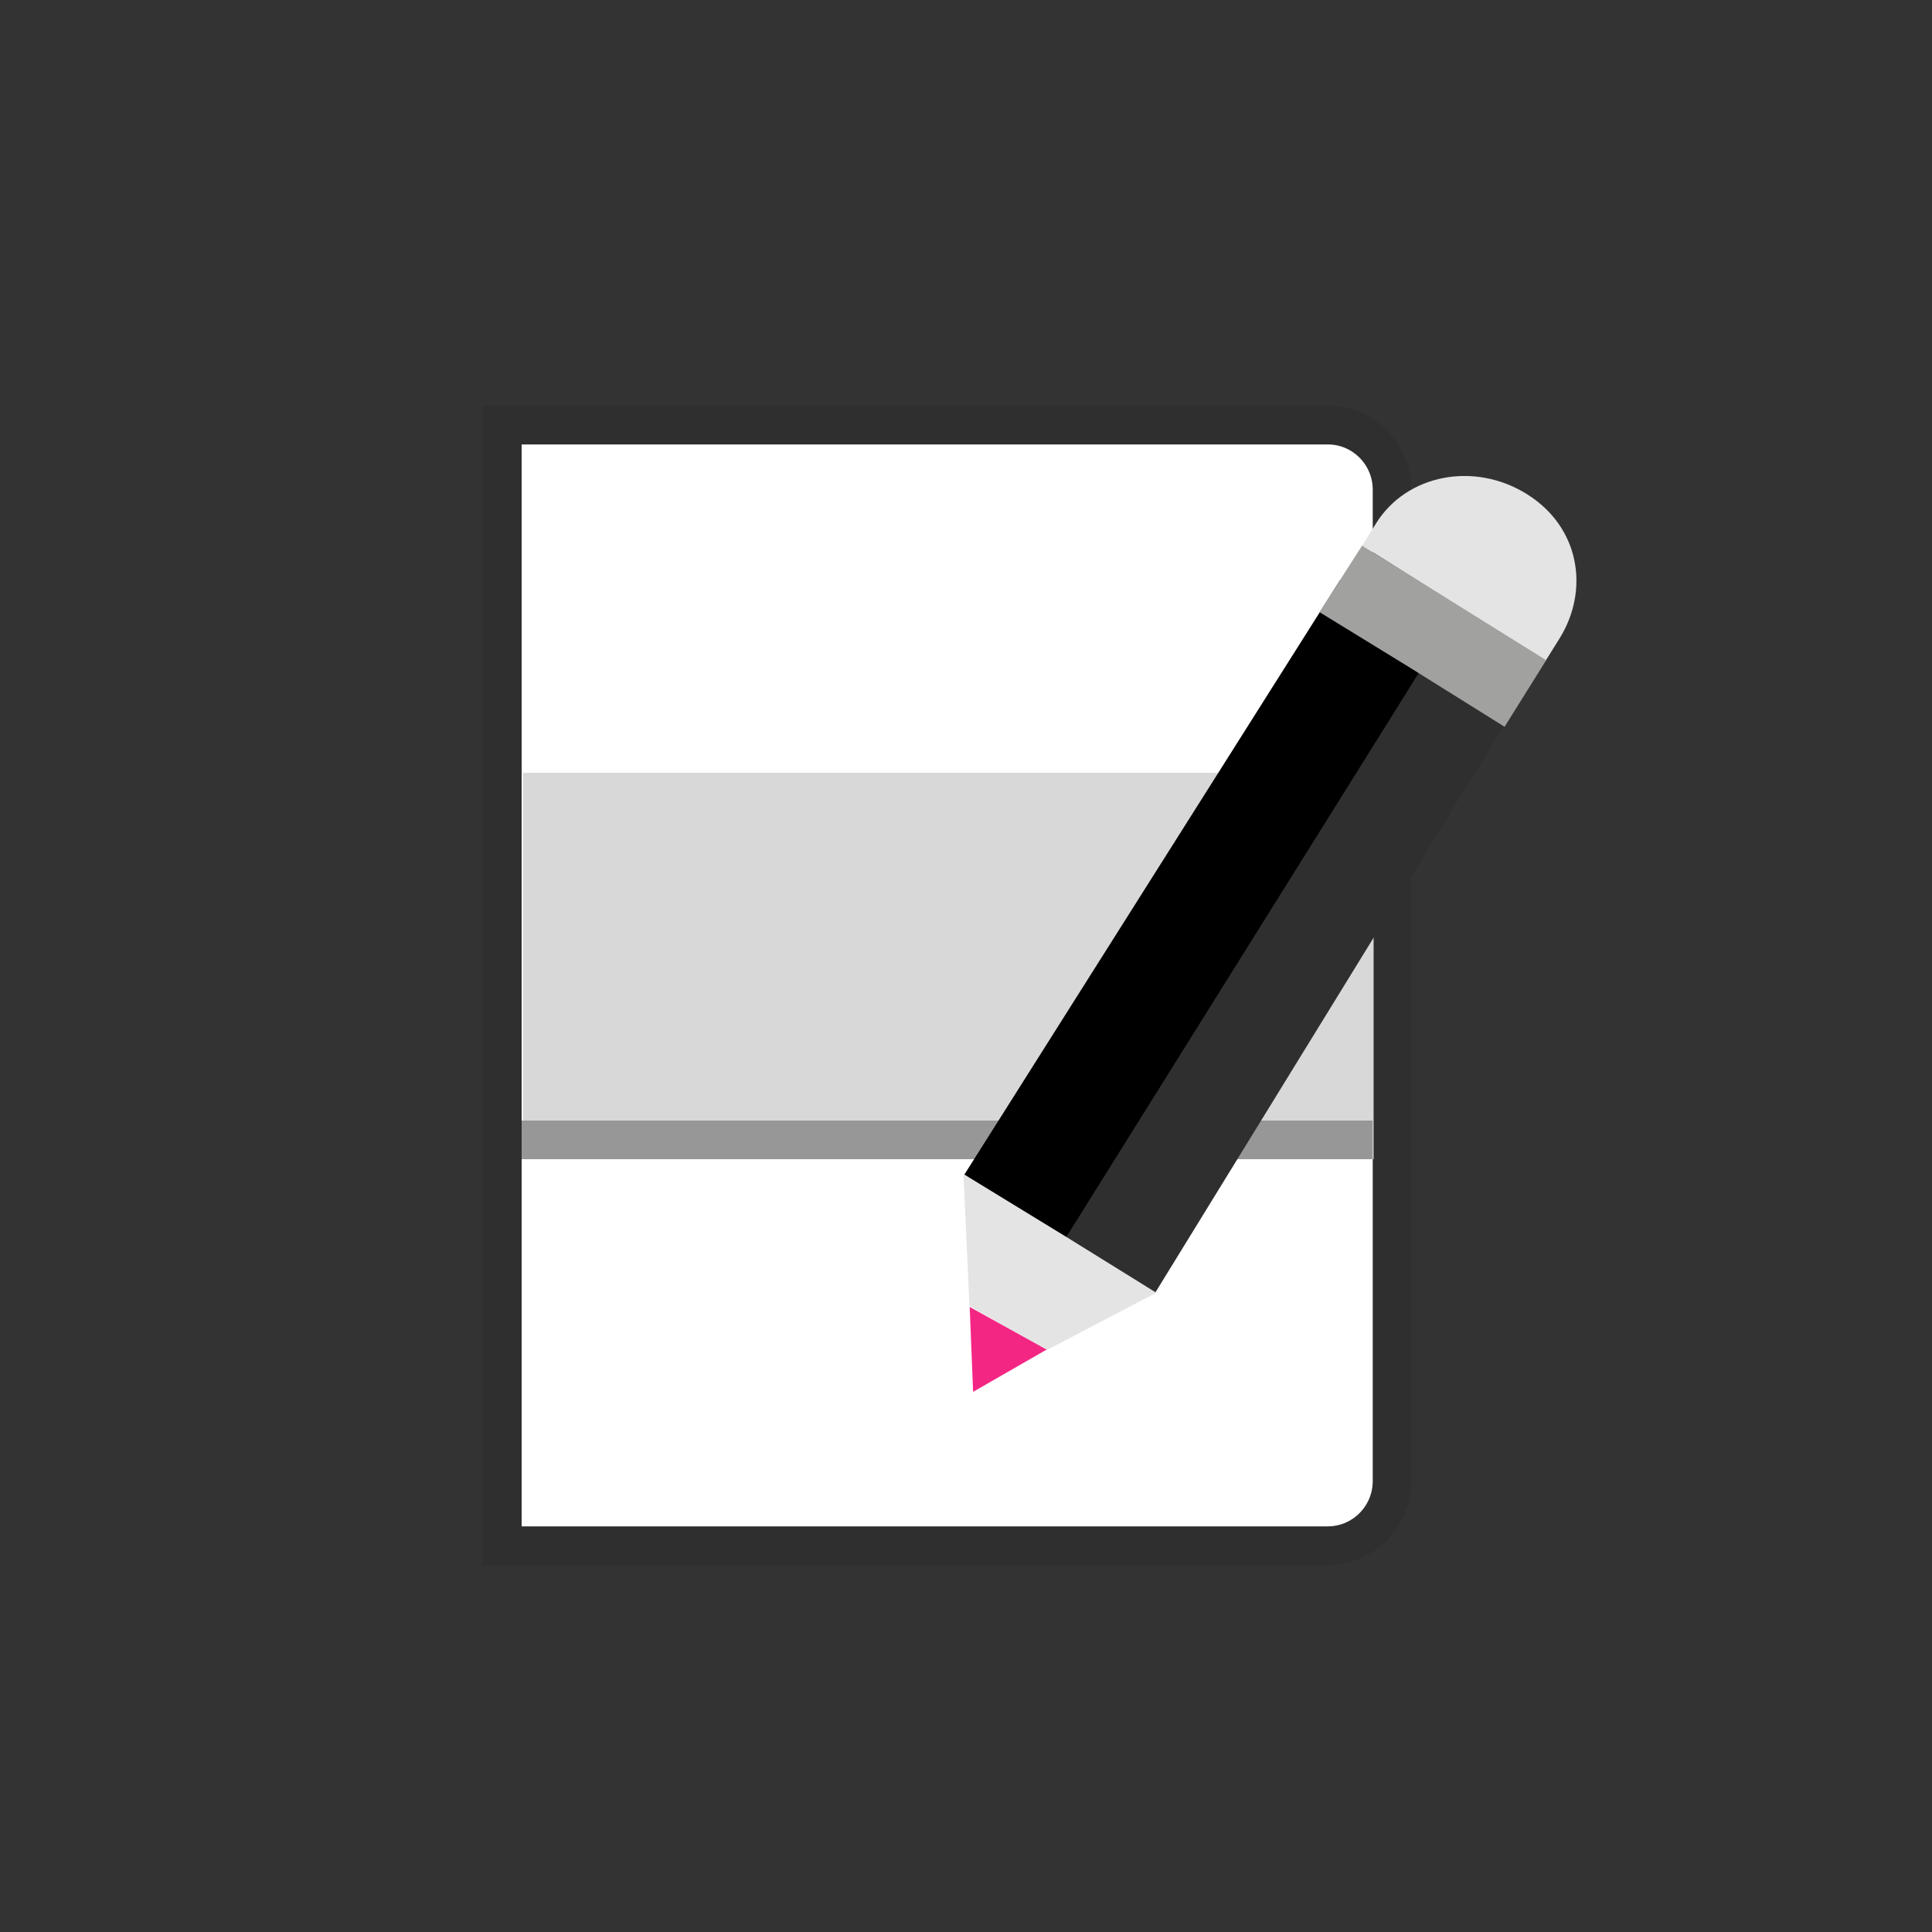 <?xml version="1.0" encoding="UTF-8"?>
<svg width="50px" height="50px" viewBox="0 0 50 50" version="1.1" xmlns="http://www.w3.org/2000/svg" xmlns:xlink="http://www.w3.org/1999/xlink">
    <rect x="0" y="0" width="50" height="50" fill="#333333" stroke="none"/>
    <!-- Generator: Sketch 44.1 (41455) - http://www.bohemiancoding.com/sketch -->
    <title>Journal</title>
    <desc>Created with Sketch.</desc>
    <defs></defs>
    <g id="Page-1" stroke="none" stroke-width="1" fill="none" fill-rule="evenodd">
        <g id="Journal">
            <g id="Group-3" transform="translate(13, 11)">
                <g id="Group" fill-rule="nonzero">
                    <path d="M21.362,29.002 L0,29.002 L0,0.002 L21.362,0.002 C22.281,0.002 23.026,0.75 23.026,1.673 L23.026,27.33 C23.026,28.253 22.281,29.002 21.362,29.002 Z" id="Shape" stroke="#2F2F2F" fill="#FFFFFF"></path>
                    <rect id="Rectangle-path" fill="#D8D8D8" x="0.53" y="9" width="22.019" height="10"></rect>
                </g>
                <path d="M0.5,18.5 L22.523,18.5" id="Line" stroke="#979797"></path>
                <g id="Group-2" transform="translate(10, 0)" fill-rule="nonzero">
                    <path d="M15.631,1.472 C14.023,1.472 12.719,2.685 12.719,4.181 L12.719,4.858 L18.325,4.882 L18.325,4.204 C18.325,2.709 17.24,1.472 15.631,1.472 Z" id="XMLID_958_" fill="#E4E4E4" transform="translate(15.522, 3.177) rotate(32) translate(-15.522, -3.177) "></path>
                    <polygon id="XMLID_959_" fill="#2F2F2F" transform="translate(10.234, 14.25) rotate(32) translate(-10.234, -14.25) " points="8.717 5.444 11.629 5.444 11.752 22.99 8.974 23.056"></polygon>
                    <polygon id="XMLID_960_" fill="#000000" transform="translate(8.077, 12.523) rotate(32) translate(-8.077, -12.523) " points="6.624 3.381 9.624 3.381 9.624 21.665 6.531 21.601"></polygon>
                    <polygon id="XMLID_961_" fill="#A1A19F" transform="translate(14.082, 5.464) rotate(32) translate(-14.082, -5.464) " points="11.265 6.491 13.987 6.469 16.899 6.469 16.899 4.437 11.287 4.447"></polygon>
                    <polygon id="XMLID_962_" fill="#E4E4E4" transform="translate(3.683, 22.113) rotate(32) translate(-3.683, -22.113) " points="0.754 20.725 2.695 23.54 4.995 23.45 6.613 20.686 3.848 20.695"></polygon>
                    <polygon id="XMLID_963_" fill="#F42684" transform="translate(2.609, 24.146) rotate(32) translate(-2.609, -24.146) " points="2.712 25.113 3.746 23.178 1.473 23.297"></polygon>
                </g>
            </g>
        </g>
    </g>
</svg>